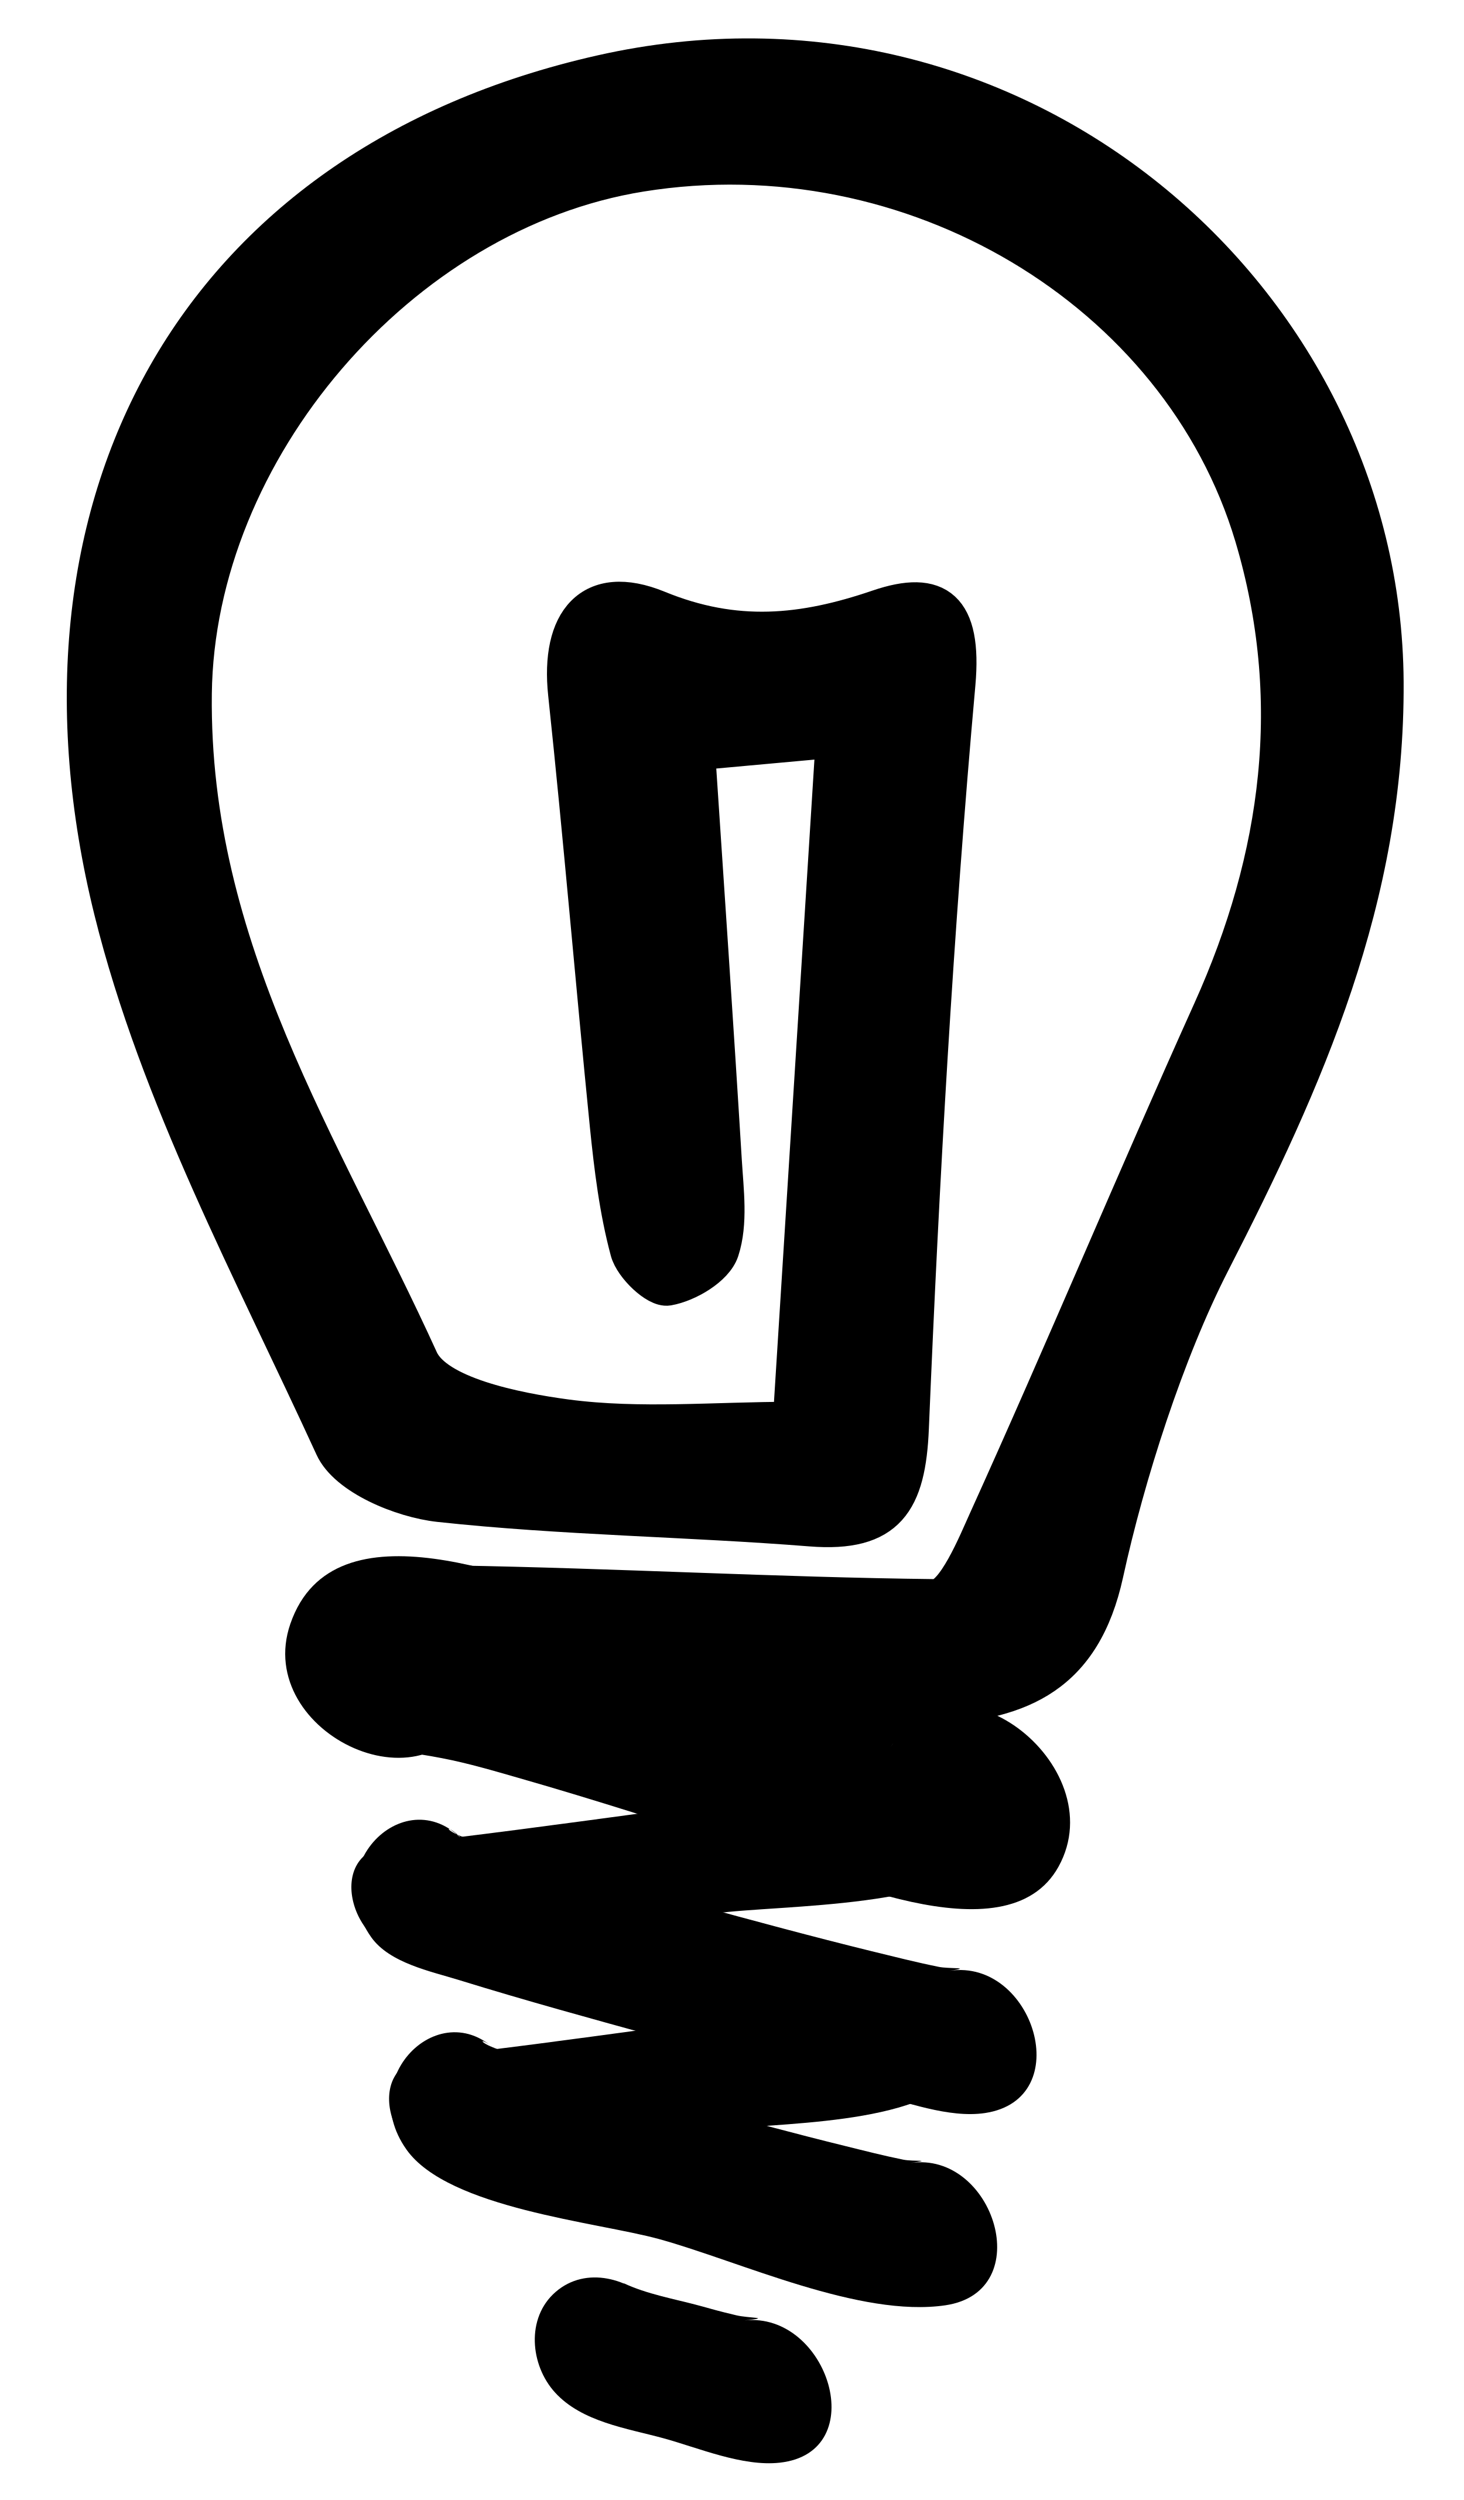 <?xml version="1.0" encoding="utf-8"?>
<!-- Generator: Adobe Illustrator 16.0.0, SVG Export Plug-In . SVG Version: 6.00 Build 0)  -->
<!DOCTYPE svg PUBLIC "-//W3C//DTD SVG 1.1//EN" "http://www.w3.org/Graphics/SVG/1.1/DTD/svg11.dtd">
<svg version="1.1" id="Layer_1" xmlns="http://www.w3.org/2000/svg" xmlns:xlink="http://www.w3.org/1999/xlink" x="0px" y="0px"
	 width="19.4px" height="33.125px" viewBox="0 0 19.4 33.125" enable-background="new 0 0 19.4 33.125" xml:space="preserve">
<g id="KBJQ3g_1_">
	<g>
		<g>
			<path fill-rule="evenodd" clip-rule="evenodd" stroke="#000000" stroke-width="0.5" stroke-miterlimit="10" d="M5.369,22.476
				c-0.314-0.177-0.411-0.74-0.607-1.126c0.418-0.125,0.839-0.363,1.255-0.356c2.126,0.035,4.252,0.157,6.378,0.181
				c0.258,0.003,0.555-0.733,0.682-1.012c1.017-2.244,1.966-4.52,2.978-6.766c0.921-2.042,1.197-4.138,0.555-6.293
				c-0.972-3.254-4.519-5.392-8.119-4.813C5.294,2.804,2.594,5.972,2.557,9.193c-0.04,3.385,1.717,6.001,3.004,8.829
				c0.212,0.466,1.256,0.679,1.946,0.771c0.971,0.128,1.971,0.032,2.984,0.032c0.199-3.162,0.384-6.104,0.569-9.035
				c-0.563,0.051-1.145,0.104-1.834,0.167c0.114,1.721,0.241,3.571,0.354,5.421c0.024,0.398,0.083,0.827-0.035,1.189
				c-0.073,0.224-0.433,0.438-0.695,0.484c-0.146,0.025-0.459-0.272-0.514-0.475c-0.145-0.539-0.213-1.102-0.27-1.66
				C7.875,13.011,7.716,11.1,7.513,9.193C7.411,8.236,7.834,7.712,8.715,8.073c1.03,0.422,1.923,0.332,2.926-0.01
				c0.78-0.267,1.124-0.002,1.035,0.998c-0.294,3.28-0.48,6.57-0.617,9.861c-0.04,0.972-0.302,1.4-1.314,1.32
				c-1.64-0.13-3.29-0.147-4.924-0.324C5.32,19.863,4.6,19.562,4.422,19.173c-1.068-2.33-2.317-4.644-2.927-7.105
				C0.168,6.714,2.551,2.203,7.967,0.979c5.51-1.246,10.354,2.978,10.383,8.057c0.017,2.857-1.052,5.258-2.296,7.685
				c-0.612,1.194-1.133,2.829-1.416,4.126c-0.295,1.352-1.117,1.682-2.238,1.755c-0.756,0.05-1.517,0.01-2.329,0.319"/>
		</g>
	</g>
</g>
<g>
	<g>
		<path d="M6.324,22.511c-0.333,0.969-1.403,0.605-0.465,0.787c0.342,0.066,0.678,0.165,1.012,0.261
			c1.029,0.294,2.047,0.627,3.068,0.947c0.935,0.293,3.396,1.485,4.089,0.227c0.743-1.35-1.437-3.011-2.225-1.58
			c0.461-0.836,1.341-0.326,0.476-0.557c-0.386-0.104-0.768-0.223-1.149-0.34c-1.024-0.313-2.043-0.645-3.068-0.955
			c-1.122-0.34-3.64-1.456-4.215,0.218C3.346,22.975,5.771,24.119,6.324,22.511L6.324,22.511z"/>
	</g>
</g>
<g>
	<g>
		<path d="M4.92,25.671c0.243,0.342,0.79,0.451,1.164,0.567c0.876,0.271,1.761,0.514,2.645,0.757
			c0.937,0.258,1.875,0.507,2.818,0.742c0.455,0.113,1.024,0.334,1.505,0.263c1.224-0.184,0.64-2.05-0.467-1.885
			c0.32-0.048-0.015-0.025-0.144-0.052c-0.298-0.06-0.593-0.135-0.888-0.207c-0.785-0.193-1.565-0.404-2.345-0.617
			c-0.756-0.206-1.51-0.42-2.261-0.642c-0.234-0.068-0.467-0.141-0.7-0.215c-0.489-0.155-0.301-0.282-0.004,0.136
			C5.505,23.479,4.196,24.65,4.92,25.671L4.92,25.671z"/>
	</g>
</g>
<g>
	<g>
		<path d="M5.521,25.863c1.316-0.146,2.63-0.326,3.943-0.507c0.909-0.124,3.172-0.052,3.798-0.88
			c0.507-0.67-0.676-1.573-1.213-0.861c0.211-0.279,0.233-0.186-0.058-0.123c-0.328,0.07-0.662,0.122-0.994,0.176
			c-0.817,0.132-1.639,0.243-2.46,0.354c-1.12,0.151-2.242,0.304-3.366,0.429C4.249,24.553,4.689,25.956,5.521,25.863L5.521,25.863z
			"/>
	</g>
</g>
<g>
	<g>
		<path d="M5.388,28.486c0.554,0.778,2.523,0.958,3.346,1.184c1.07,0.295,2.661,1.045,3.796,0.877
			c1.225-0.183,0.64-2.049-0.467-1.885c0.32-0.047,0.048-0.017-0.092-0.044c-0.257-0.052-0.512-0.117-0.766-0.18
			c-0.667-0.164-1.33-0.343-1.992-0.523c-0.652-0.179-1.303-0.362-1.951-0.554c-0.202-0.06-0.404-0.122-0.604-0.186
			c-0.462-0.146-0.233-0.243,0.054,0.158C5.972,26.296,4.662,27.467,5.388,28.486L5.388,28.486z"/>
	</g>
</g>
<g>
	<g>
		<path d="M7.355,31.703c0.355,0.39,0.951,0.474,1.436,0.606c0.464,0.127,1.046,0.378,1.541,0.324
			c1.23-0.134,0.643-2.005-0.467-1.885c0.386-0.041,0.056-0.028-0.112-0.069c-0.263-0.063-0.281-0.071-0.482-0.126
			c-0.328-0.089-0.701-0.153-1.01-0.3c0.141,0.101,0.281,0.201,0.422,0.302c-0.001-0.002-0.002-0.003-0.004-0.005
			c-0.33-0.361-0.914-0.53-1.318-0.178C6.968,30.714,7.025,31.341,7.355,31.703L7.355,31.703z"/>
	</g>
</g>
<g>
	<g>
		<path d="M6.021,28.671c1.137-0.124,2.271-0.282,3.403-0.438c0.823-0.113,2.772-0.05,3.337-0.798
			c0.507-0.67-0.675-1.572-1.213-0.861c0.197-0.262,0.277-0.201,0.01-0.144c-0.284,0.061-0.572,0.104-0.858,0.151
			c-0.706,0.114-1.415,0.21-2.124,0.307c-0.967,0.131-1.936,0.264-2.906,0.37C4.749,27.359,5.189,28.762,6.021,28.671L6.021,28.671z
			"/>
	</g>
</g>
</svg>
